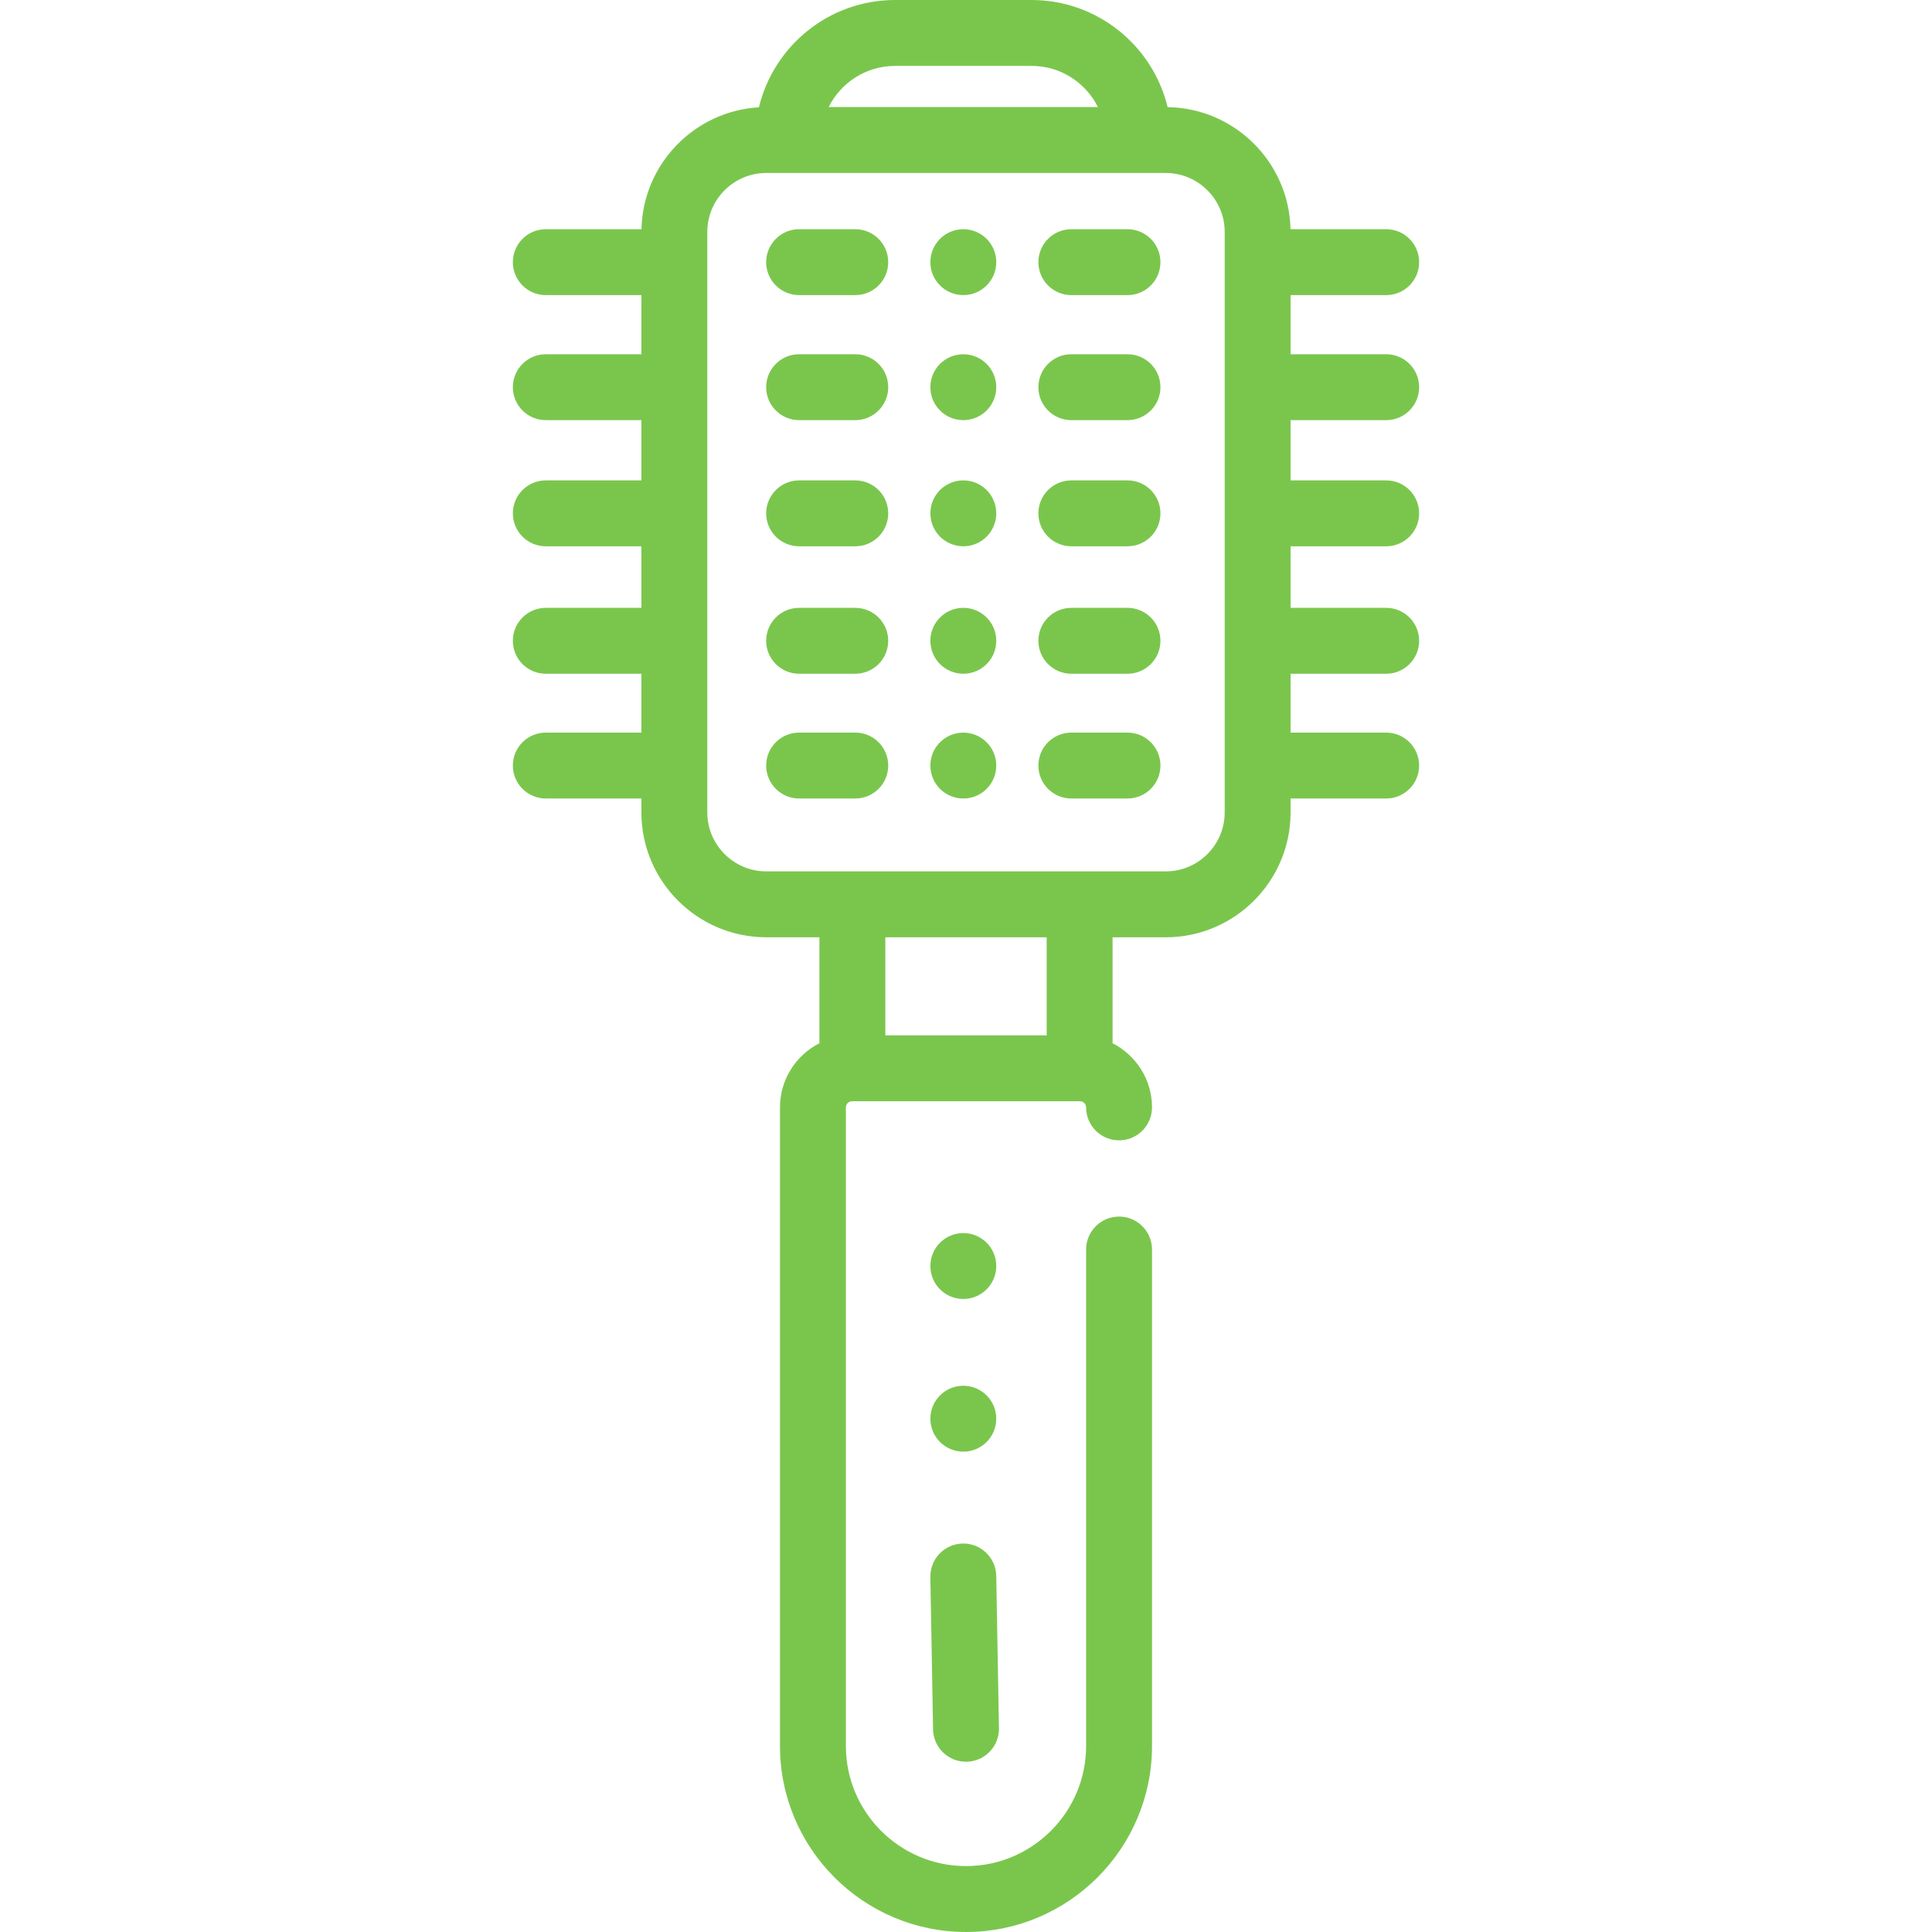 <?xml version="1.0" encoding="iso-8859-1"?>
<!-- Uploaded to: SVG Repo, www.svgrepo.com, Generator: SVG Repo Mixer Tools -->
<svg fill="#7ac64d" height="32px" width="32px" version="1.1" id="Layer_1" xmlns="http://www.w3.org/2000/svg" xmlns:xlink="http://www.w3.org/1999/xlink" 
	 viewBox="0 0 512.002 512.002" xml:space="preserve">
<g>
	<g>
		<circle cx="255.29" cy="69.475" r="8.732"/>
	</g>
</g>
<g>
	<g>
		<circle cx="255.29" cy="102.612" r="8.732"/>
	</g>
</g>
<g>
	<g>
		<circle cx="255.29" cy="136.039" r="8.732"/>
	</g>
</g>
<g>
	<g>
		<circle cx="255.29" cy="169.816" r="8.732"/>
	</g>
</g>
<g>
	<g>
		<circle cx="255.29" cy="202.883" r="8.732"/>
	</g>
</g>
<g>
	<g>
		<circle cx="255.29" cy="335.511" r="8.732"/>
	</g>
</g>
<g>
	<g>
		<circle cx="255.29" cy="375.971" r="8.732"/>
	</g>
</g>
<g>
	<g>
		<path d="M367.357,111.343c4.824,0,8.732-3.909,8.732-8.732c0-4.824-3.909-8.732-8.732-8.732h-25.334V78.208h25.334
			c4.824,0,8.732-3.909,8.732-8.732s-3.909-8.732-8.732-8.732h-25.353c-0.388-17.742-14.797-32.082-32.567-32.354
			C305.504,12.122,290.832,0,273.375,0H237.2c-17.477,0-32.16,12.146-36.075,28.439c-17.103,1-30.75,15.044-31.127,32.304h-25.353
			c-4.824,0-8.732,3.909-8.732,8.732s3.909,8.732,8.732,8.732h25.334v15.671h-25.334c-4.824,0-8.732,3.909-8.732,8.732
			c0,4.824,3.909,8.732,8.732,8.732h25.334v15.968h-25.334c-4.824,0-8.732,3.909-8.732,8.732s3.909,8.732,8.732,8.732h25.334v16.311
			h-25.334c-4.824,0-8.732,3.909-8.732,8.732s3.909,8.732,8.732,8.732h25.334v15.597h-25.334c-4.824,0-8.732,3.909-8.732,8.732
			s3.909,8.732,8.732,8.732h25.334v3.682c0,18.251,14.847,33.098,33.098,33.098h14.081v28.076
			c-6.193,3.16-10.453,9.586-10.453,17.001v169.235c0,27.182,22.114,49.296,49.296,49.296s49.296-22.114,49.296-49.296V331.14
			c0-4.824-3.909-8.732-8.732-8.732s-8.732,3.909-8.732,8.732v131.564c0,17.552-14.279,31.831-31.831,31.831
			c-17.552,0-31.831-14.279-31.831-31.831V293.47c0-0.897,0.729-1.625,1.625-1.625h0.094h60.222h0.094
			c0.898,0,1.625,0.729,1.625,1.625c0,4.824,3.909,8.732,8.732,8.732s8.732-3.909,8.732-8.732c0-7.416-4.259-13.841-10.453-17.001
			v-28.076h14.081c18.251,0,33.098-14.847,33.098-33.098v-3.682h25.334c4.824,0,8.732-3.909,8.732-8.732s-3.909-8.732-8.732-8.732
			h-25.334V178.55h25.334c4.824,0,8.732-3.909,8.732-8.732s-3.909-8.732-8.732-8.732h-25.334v-16.311h25.334
			c4.824,0,8.732-3.909,8.732-8.732s-3.909-8.732-8.732-8.732h-25.334v-15.966H367.357z M237.199,17.465h36.174
			c7.696,0,14.374,4.449,17.593,10.911h-71.361C222.826,21.914,229.503,17.465,237.199,17.465z M277.38,274.379h-42.757v-25.988
			h42.757V274.379z M324.558,215.294c0,8.619-7.013,15.633-15.633,15.633h-22.814h-60.222h-22.814
			c-8.619,0-15.633-7.013-15.633-15.633V61.474c0-8.62,7.013-15.633,15.633-15.633h5.747h92.927h7.176
			c8.619,0,15.633,7.013,15.633,15.633V215.294z"/>
	</g>
</g>
<g>
	<g>
		<path d="M298.798,60.743h-14.882c-4.824,0-8.732,3.909-8.732,8.732s3.909,8.732,8.732,8.732h14.882
			c4.824,0,8.732-3.909,8.732-8.732S303.621,60.743,298.798,60.743z"/>
	</g>
</g>
<g>
	<g>
		<path d="M298.798,93.878h-14.882c-4.824,0-8.732,3.909-8.732,8.732c0,4.824,3.909,8.732,8.732,8.732h14.882
			c4.824,0,8.732-3.909,8.732-8.732C307.53,97.787,303.621,93.878,298.798,93.878z"/>
	</g>
</g>
<g>
	<g>
		<path d="M298.798,127.31h-14.882c-4.824,0-8.732,3.909-8.732,8.732s3.909,8.732,8.732,8.732h14.882
			c4.824,0,8.732-3.909,8.732-8.732S303.621,127.31,298.798,127.31z"/>
	</g>
</g>
<g>
	<g>
		<path d="M298.798,161.086h-14.882c-4.824,0-8.732,3.909-8.732,8.732s3.909,8.732,8.732,8.732h14.882
			c4.824,0,8.732-3.909,8.732-8.732S303.621,161.086,298.798,161.086z"/>
	</g>
</g>
<g>
	<g>
		<path d="M298.798,194.147h-14.882c-4.824,0-8.732,3.909-8.732,8.732s3.909,8.732,8.732,8.732h14.882
			c4.824,0,8.732-3.909,8.732-8.732S303.621,194.147,298.798,194.147z"/>
	</g>
</g>
<g>
	<g>
		<path d="M226.657,60.743h-14.882c-4.824,0-8.732,3.909-8.732,8.732s3.909,8.732,8.732,8.732h14.882
			c4.824,0,8.732-3.909,8.732-8.732S231.481,60.743,226.657,60.743z"/>
	</g>
</g>
<g>
	<g>
		<path d="M226.657,93.878h-14.882c-4.824,0-8.732,3.909-8.732,8.732c0,4.824,3.909,8.732,8.732,8.732h14.882
			c4.824,0,8.732-3.909,8.732-8.732C235.39,97.787,231.481,93.878,226.657,93.878z"/>
	</g>
</g>
<g>
	<g>
		<path d="M226.657,127.31h-14.882c-4.824,0-8.732,3.909-8.732,8.732s3.909,8.732,8.732,8.732h14.882
			c4.824,0,8.732-3.909,8.732-8.732S231.481,127.31,226.657,127.31z"/>
	</g>
</g>
<g>
	<g>
		<path d="M226.657,161.086h-14.882c-4.824,0-8.732,3.909-8.732,8.732s3.909,8.732,8.732,8.732h14.882
			c4.824,0,8.732-3.909,8.732-8.732S231.481,161.086,226.657,161.086z"/>
	</g>
</g>
<g>
	<g>
		<path d="M226.657,194.147h-14.882c-4.824,0-8.732,3.909-8.732,8.732s3.909,8.732,8.732,8.732h14.882
			c4.824,0,8.732-3.909,8.732-8.732S231.481,194.147,226.657,194.147z"/>
	</g>
</g>
<g>
	<g>
		<path d="M264.019,417.631c-0.084-4.77-3.977-8.578-8.728-8.578c-0.052,0-0.106,0-0.158,0.001
			c-4.823,0.085-8.661,4.063-8.576,8.886l0.714,40.362c0.084,4.77,3.977,8.578,8.728,8.578c0.052,0,0.106,0,0.158-0.001
			c4.823-0.085,8.661-4.063,8.576-8.886L264.019,417.631z"/>
	</g>
</g>
</svg>